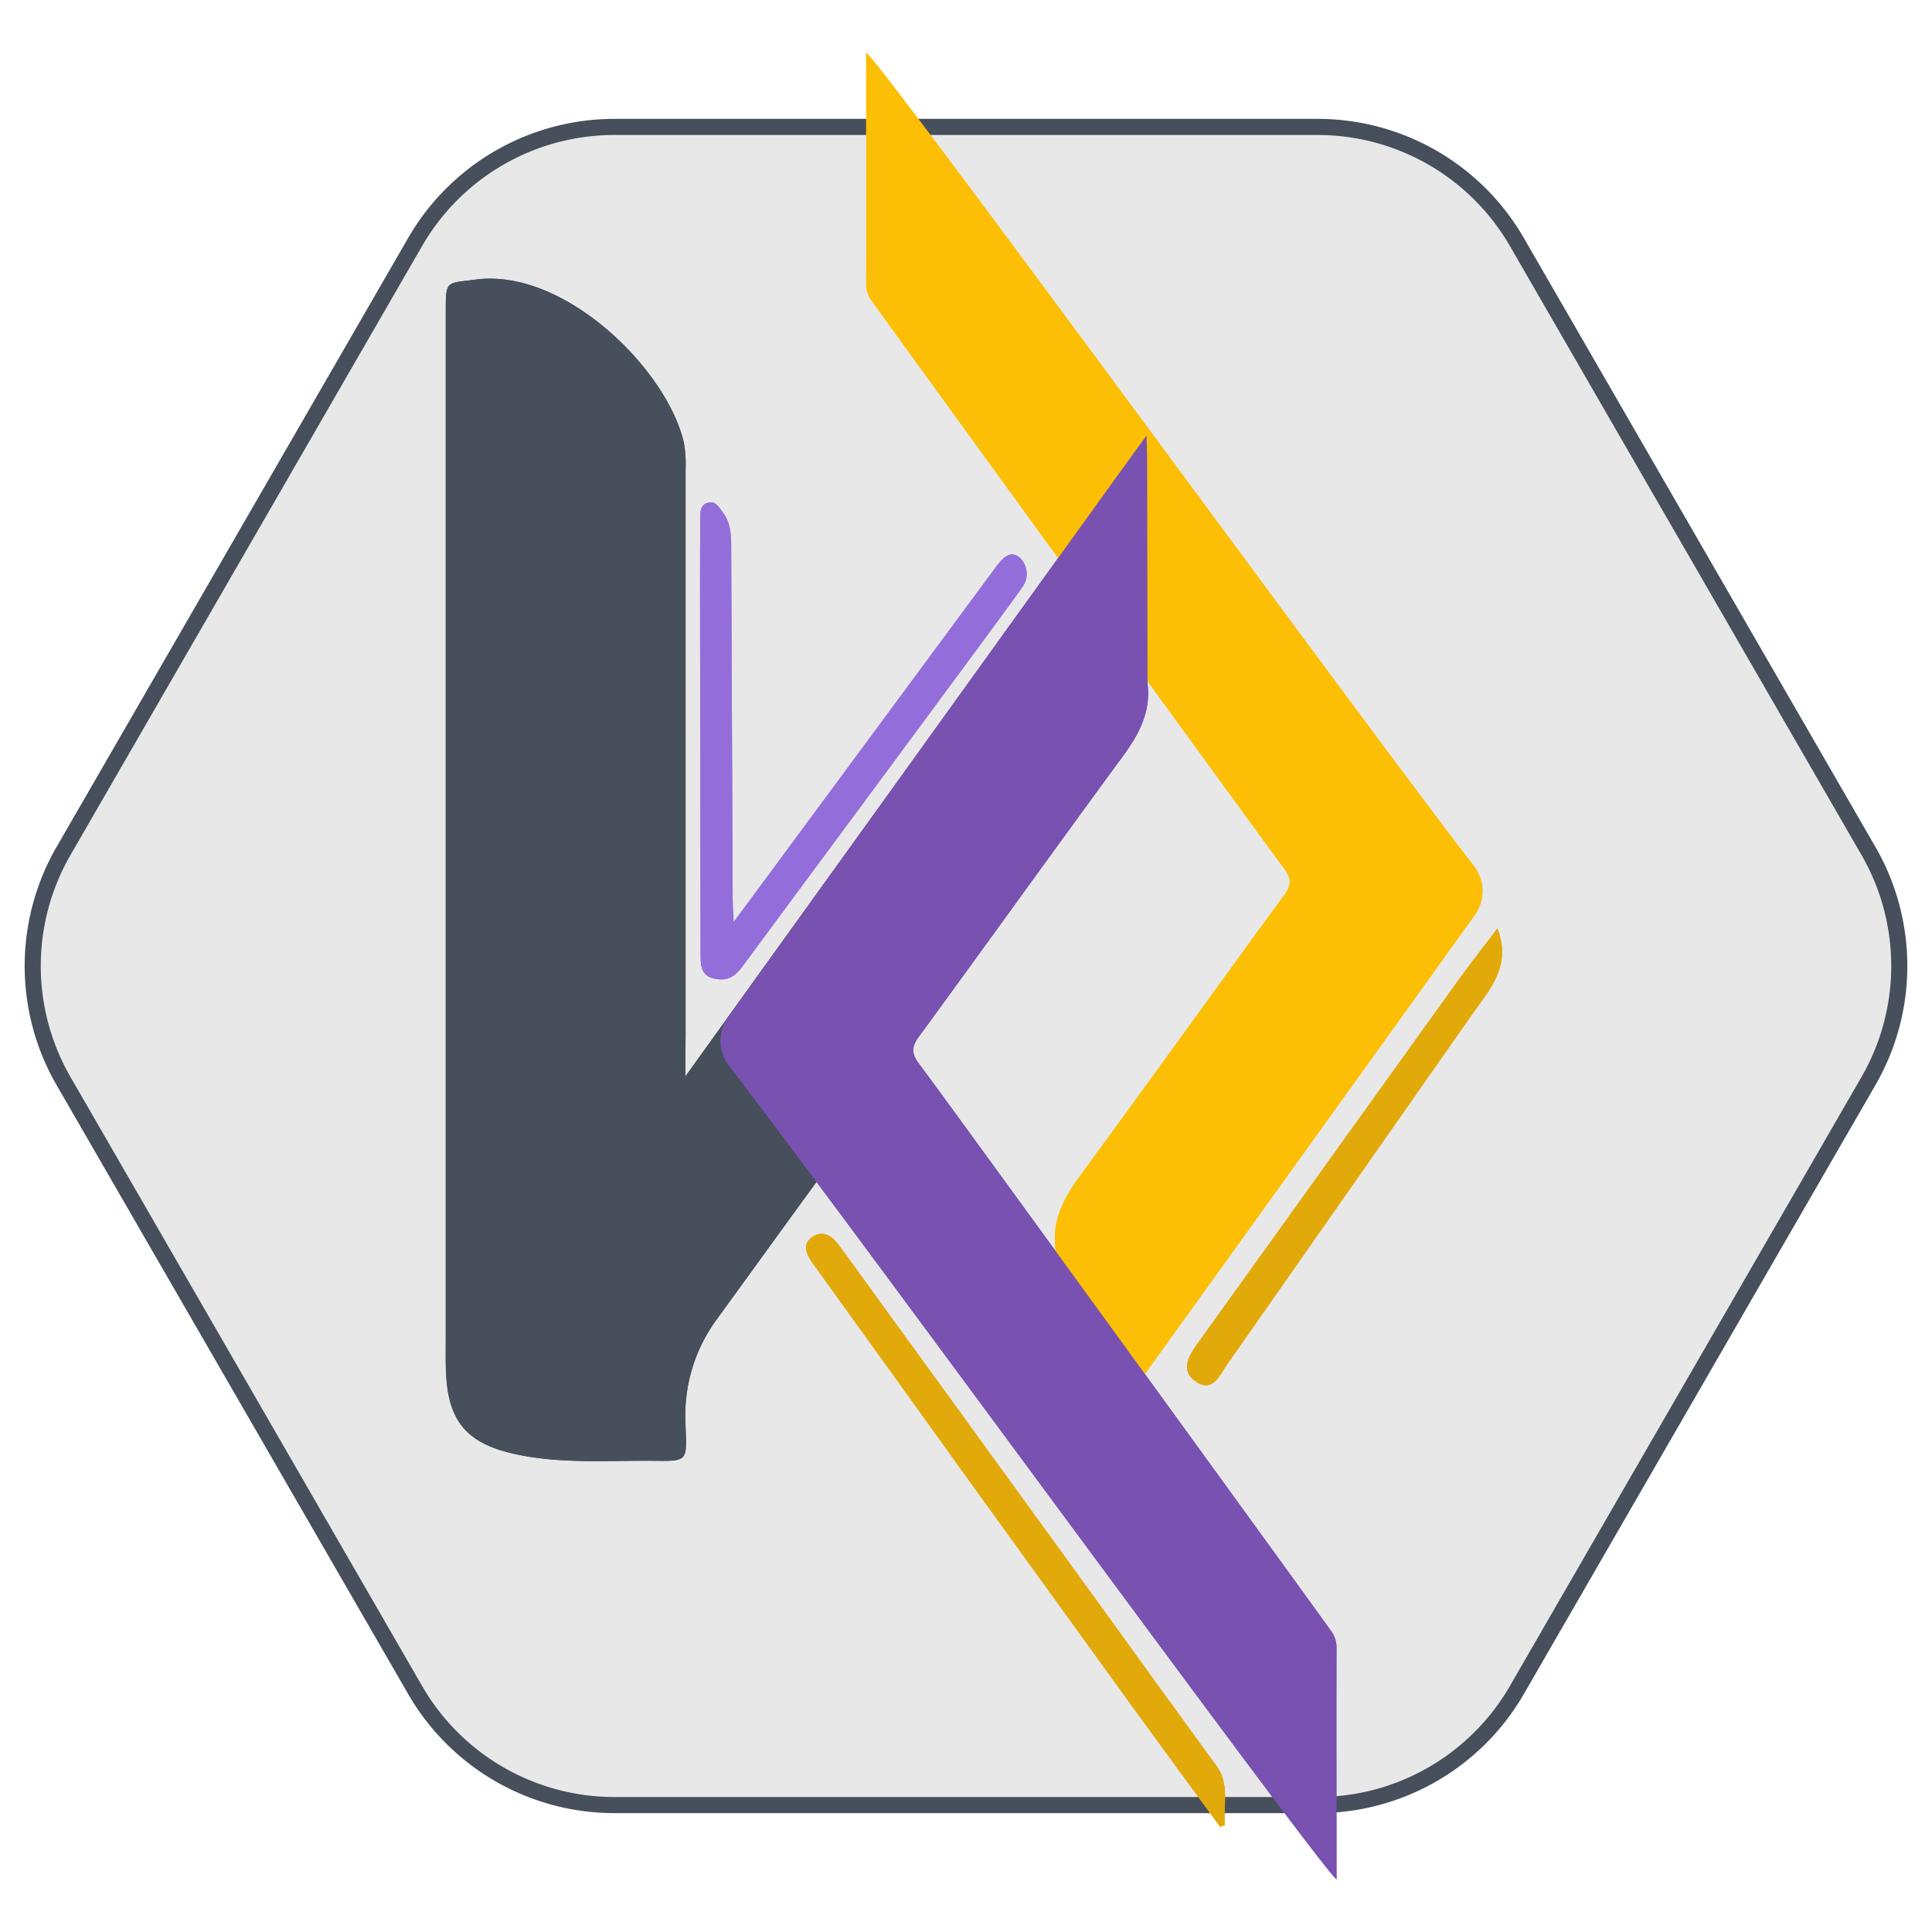 <svg xmlns="http://www.w3.org/2000/svg" viewBox="0 0 600 600"><defs><style>.cls-1{fill:#e8e8e8;stroke:#464f5b;stroke-miterlimit:10;stroke-width:5px;}.cls-2{fill:#936edb;}.cls-3{fill:#e2a90a;}.cls-4{fill:#464f5b;}.cls-5{fill:#fcbf05;}.cls-6{fill:#7851b1;}</style></defs><g id="Capa_7" data-name="Capa 7"><path class="cls-1" d="M409.2,39.42H190.8a71.45,71.45,0,0,0-61.87,35.72L19.73,264.28a71.45,71.45,0,0,0,0,71.44l109.2,189.14a71.45,71.45,0,0,0,61.87,35.72H409.2a71.45,71.45,0,0,0,61.87-35.72l109.2-189.14a71.45,71.45,0,0,0,0-71.44L471.07,75.14A71.45,71.45,0,0,0,409.2,39.42Z"/></g><g id="Capa_8" data-name="Capa 8"><path class="cls-2" d="M227.85,286.36c-.17-3.58-.31-5.28-.31-7q-.25-54.67-.46-109.35c0-3.9-.13-7.67-2.69-11-1.42-1.86-2.19-3.43-4.46-2.9-2.66.63-2.44,3.29-2.46,5-.1,13.08-.06,26.16-.05,39.24q.06,47.92.15,95.85c0,3.24,0,6.82,4.12,7.69,3.71.78,6.2,0,9-3.91,3.59-5,84.88-114.46,87.12-118.09,2.81-4.55-.58-10.07-3.81-9.69-1.82.21-3.18,2-4.38,3.44Z"/><path class="cls-3" d="M351,529.09c9.26,12.79,18.61,25.5,27.93,38.24l1.49-.58c-.65-6.17,1.64-12.53-2.69-18.43-14.76-20.16-29.3-40.49-44-60.72q-36.51-50.39-73.06-100.73c-2.12-2.92-4.87-4.9-8.11-2.91-3.57,2.19-2.35,5.33-.22,8.28q24,33.28,47.93,66.63Z"/><path class="cls-3" d="M381.12,423.7c-2.3,3.28-4.48,8.94-9.7,5.39s-2.06-8.27.78-12.24q40.21-56,80.43-112.07c3.95-5.5,8.16-10.81,12.41-16.42,4.6,11.86-2.68,19.24-8.1,27Z"/></g><g id="Capa_2" data-name="Capa 2"><path class="cls-4" d="M276,324.1q-.06-34.44-.12-68.87c0-2.71-.11-5.41-.18-8.12-2.88,3.82-32.16,44.49-62.84,87.16,0-7.42.05-12.23.05-12.77q0-87.83,0-175.65a37.65,37.65,0,0,0-.52-8.31c-5.19-22.85-37.16-54.33-64.61-50.72-9.2,1.21-9.34.19-9.34,9.66q0,159.24,0,318.48c0,3.87-.09,7.73.09,11.58.67,14.28,6.05,21.26,19.8,24.65s28.11,2.46,42.24,2.46c13.66,0,12.73,1.22,12.27-12.49v-.08a50.38,50.38,0,0,1,9.63-31.18c15.25-21,30.46-42.08,45.83-63C273.32,340,277.13,333,276,324.1Z"/><path class="cls-4" d="M275.71,246.87a1.93,1.93,0,0,1,0,.24l.08-.1Z"/></g><g id="Capa_5" data-name="Capa 5"><path class="cls-5" d="M457.72,268.94a12.72,12.72,0,0,1,.28,15.23c-26.16,36.45-125.48,174.68-130,180.67l.08.14c-.06-2.79-.17-5.58-.18-8.36q-.08-34.44-.12-68.87c-1.12-8.87,2.7-15.86,7.78-22.78,21.24-28.94,42.16-58.12,63.35-87.1,2.33-3.2,2.07-5.25-.24-8.33-6.95-9.21-120.41-165.6-127.75-175.84A8.62,8.62,0,0,1,269,88.4c.07-23.79,0-47.45,0-72C273.31,18.75,424,225.5,457.72,268.94Z"/></g><g id="Capa_6" data-name="Capa 6"><path class="cls-6" d="M226.43,331.06a12.72,12.72,0,0,1-.28-15.23c26.16-36.45,125.48-174.68,130-180.67l-.08-.14c.06,2.79.17,5.58.18,8.36q.07,34.44.12,68.87c1.12,8.87-2.7,15.86-7.78,22.78-21.25,28.94-42.17,58.12-63.35,87.1-2.33,3.2-2.07,5.25.24,8.33,7,9.21,120.41,165.6,127.75,175.84a8.62,8.62,0,0,1,1.84,5.3c-.07,23.79,0,47.45,0,72C410.84,581.25,260.11,374.5,226.43,331.06Z"/></g><g id="Capa_4" data-name="Capa 4"><path class="cls-4" d="M276,324.1q-.06-34.44-.12-68.87c0-2.71-.11-5.41-.18-8.12-2.88,3.82-32.16,44.49-62.84,87.16,0-7.42.05-12.23.05-12.77q0-87.83,0-175.65a37.65,37.65,0,0,0-.52-8.31c-5.19-22.85-37.16-54.33-64.61-50.72-9.2,1.21-9.34.19-9.34,9.66q0,159.24,0,318.48c0,3.87-.09,7.73.09,11.58.67,14.28,6.05,21.26,19.8,24.65s28.11,2.46,42.24,2.46c13.66,0,12.73,1.22,12.27-12.49v-.08a50.38,50.38,0,0,1,9.63-31.18c15.25-21,30.46-42.08,45.83-63C273.32,340,277.13,333,276,324.1Z"/><path class="cls-4" d="M275.71,246.87a1.93,1.93,0,0,1,0,.24l.08-.1Z"/><path class="cls-5" d="M457.72,268.94a12.72,12.72,0,0,1,.28,15.23c-26.16,36.45-125.48,174.68-130,180.67l.08.14c-.06-2.79-.17-5.58-.18-8.36q-.08-34.44-.12-68.87c-1.12-8.87,2.7-15.86,7.78-22.78,21.24-28.94,42.16-58.12,63.35-87.1,2.33-3.2,2.07-5.25-.24-8.33-6.95-9.21-120.41-165.6-127.75-175.84A8.62,8.62,0,0,1,269,88.4c.07-23.79,0-47.45,0-72C273.31,18.75,424,225.5,457.72,268.94Z"/><path class="cls-6" d="M226.43,331.06a12.72,12.72,0,0,1-.28-15.23c26.16-36.45,125.48-174.68,130-180.67l-.08-.14c.06,2.79.17,5.58.18,8.36q.07,34.44.12,68.87c1.12,8.87-2.7,15.86-7.78,22.78-21.25,28.94-42.17,58.12-63.35,87.1-2.33,3.2-2.07,5.25.24,8.33,7,9.21,120.41,165.6,127.75,175.84a8.62,8.62,0,0,1,1.84,5.3c-.07,23.79,0,47.45,0,72C410.84,581.25,260.11,374.5,226.43,331.06Z"/><path class="cls-2" d="M227.85,286.36c-.17-3.58-.31-5.28-.31-7q-.25-54.67-.46-109.35c0-3.9-.13-7.67-2.69-11-1.42-1.86-2.19-3.43-4.46-2.9-2.66.63-2.44,3.29-2.46,5-.1,13.08-.06,26.16-.05,39.24q.06,47.92.15,95.85c0,3.24,0,6.82,4.12,7.69,3.71.78,6.2,0,9-3.91,3.59-5,84.88-114.46,87.12-118.09,2.81-4.55-.58-10.07-3.81-9.69-1.82.21-3.18,2-4.38,3.44Z"/><path class="cls-3" d="M351,529.09c9.26,12.79,18.61,25.5,27.93,38.24l1.49-.58c-.65-6.17,1.64-12.53-2.69-18.43-14.76-20.16-29.3-40.49-44-60.72q-36.51-50.39-73.06-100.73c-2.12-2.92-4.87-4.9-8.11-2.91-3.57,2.19-2.35,5.33-.22,8.28q24,33.28,47.93,66.63Z"/><path class="cls-3" d="M381.12,423.7c-2.3,3.28-4.48,8.94-9.7,5.39s-2.06-8.27.78-12.24q40.21-56,80.43-112.07c3.95-5.5,8.16-10.81,12.41-16.42,4.6,11.86-2.68,19.24-8.1,27Z"/></g></svg>